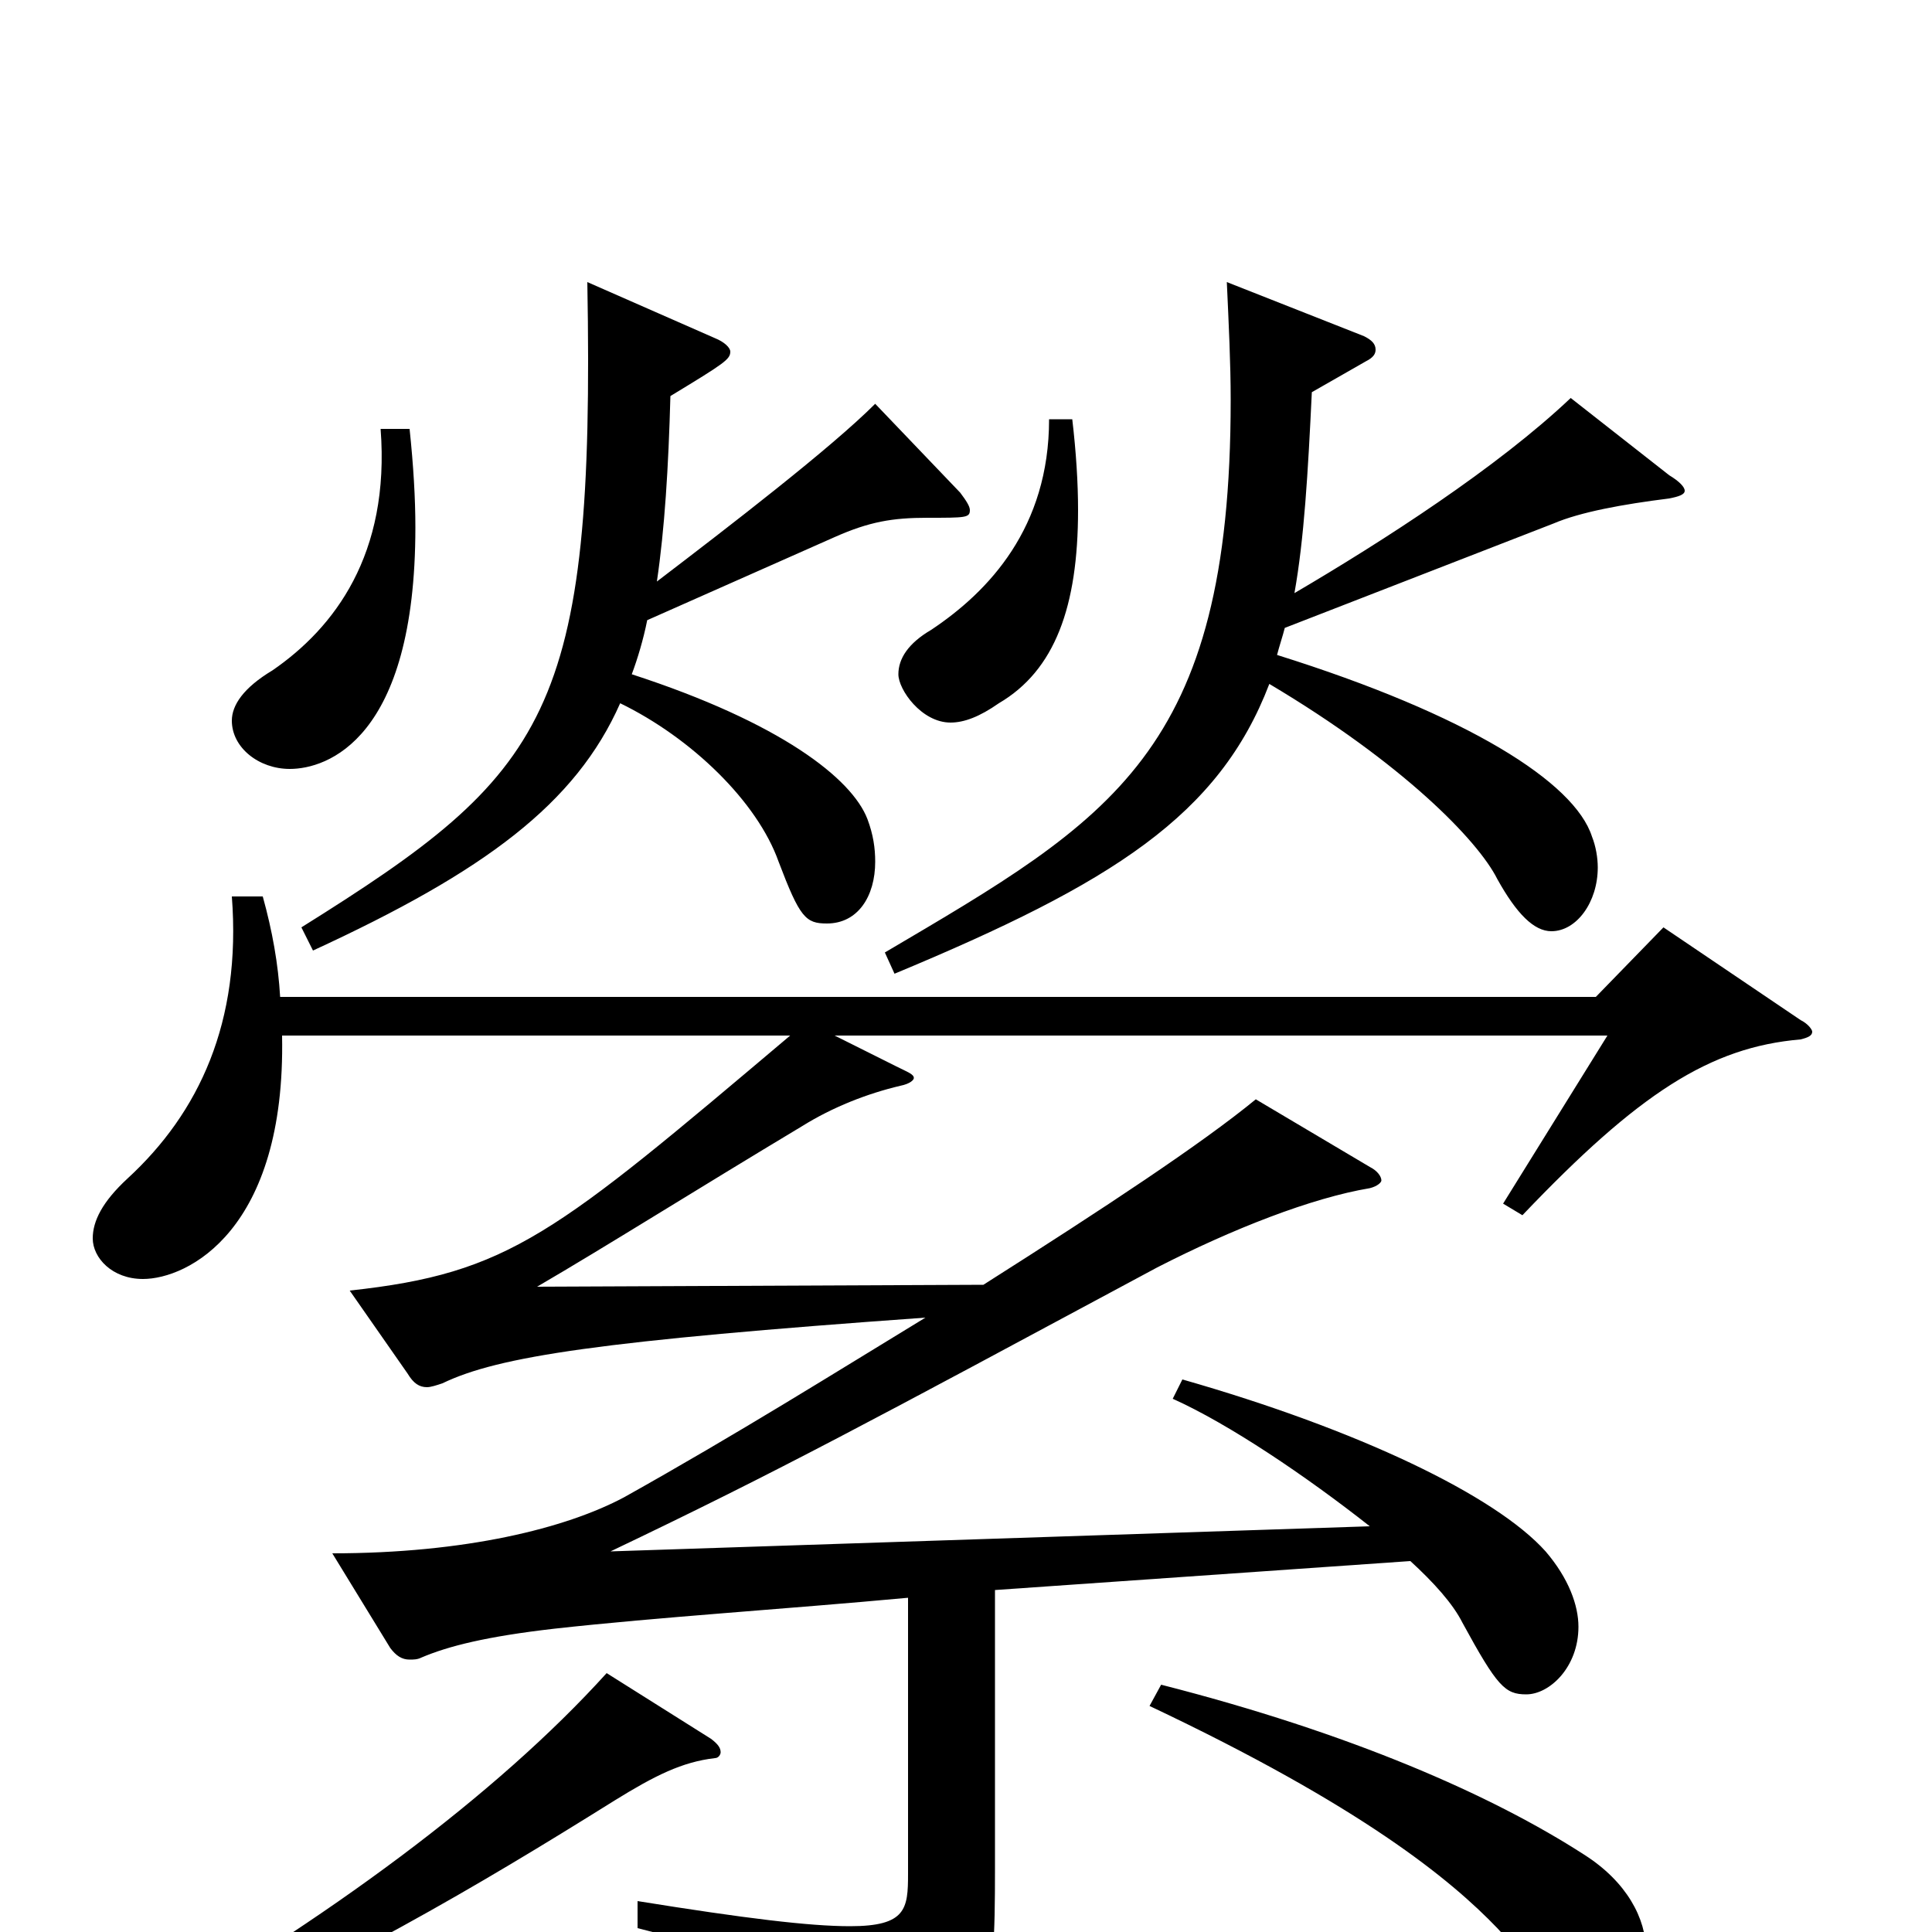 <svg xmlns="http://www.w3.org/2000/svg" viewBox="0 -1000 1000 1000">
	<path fill="#000000" d="M453 -791C430 -768 378 -728 340 -699C344 -726 346 -758 347 -795C375 -812 378 -814 378 -818C378 -820 375 -823 370 -825L304 -854C308 -630 284 -600 156 -520L162 -508C251 -549 298 -584 321 -636C358 -618 392 -585 403 -554C414 -525 417 -522 428 -522C444 -522 453 -536 453 -554C453 -561 452 -568 449 -576C441 -597 404 -626 327 -651C330 -659 333 -669 335 -679L432 -722C450 -730 462 -732 480 -732C500 -732 502 -732 502 -736C502 -738 500 -741 497 -745ZM543 -783C543 -727 512 -694 482 -674C470 -667 465 -659 465 -651C465 -643 477 -626 492 -626C499 -626 507 -629 517 -636C546 -653 558 -686 558 -736C558 -750 557 -766 555 -783ZM861 -520L826 -484H145C144 -501 141 -518 136 -536H120C125 -471 103 -424 66 -390C53 -378 48 -368 48 -359C48 -349 58 -338 74 -338C97 -338 148 -363 146 -464H409C287 -361 264 -341 181 -332L211 -289C214 -284 217 -282 221 -282C223 -282 226 -283 229 -284C258 -298 311 -306 479 -318C433 -290 382 -258 323 -225C293 -209 241 -196 172 -196L202 -147C205 -143 208 -141 212 -141C214 -141 216 -141 218 -142C232 -148 252 -153 287 -157C341 -163 405 -167 470 -173V-30C470 -12 469 -3 440 -3C419 -3 386 -7 330 -16V-2C421 21 437 33 446 69C447 75 450 77 454 77C456 77 458 77 460 76C513 52 515 38 515 -33V-177L730 -192C742 -181 752 -170 757 -160C775 -127 779 -123 790 -123C802 -123 817 -137 817 -158C817 -169 812 -183 800 -197C774 -226 703 -260 612 -286L607 -276C636 -263 676 -236 709 -210L316 -197C404 -239 450 -264 599 -344C638 -364 679 -380 709 -385C713 -386 715 -388 715 -389C715 -391 713 -394 709 -396L650 -431C622 -408 572 -375 509 -335L278 -334C314 -355 360 -384 415 -417C431 -427 449 -434 466 -438C471 -439 473 -441 473 -442C473 -444 470 -445 464 -448L432 -464H832L778 -377L788 -371C848 -434 885 -458 932 -462C936 -463 938 -464 938 -466C938 -467 936 -470 932 -472ZM197 -778C202 -713 173 -675 141 -653C126 -644 120 -635 120 -627C120 -613 134 -602 150 -602C169 -602 215 -617 215 -727C215 -742 214 -759 212 -778ZM813 -794C775 -758 716 -720 670 -693C675 -721 677 -755 679 -797L707 -813C711 -815 712 -817 712 -819C712 -822 710 -824 706 -826L635 -854C636 -832 637 -812 637 -793C637 -610 575 -576 458 -507L463 -496C576 -543 631 -578 657 -646C726 -605 765 -565 775 -545C785 -527 794 -518 803 -518C816 -518 827 -533 827 -551C827 -556 826 -562 824 -567C815 -595 760 -630 661 -661C662 -665 664 -671 665 -675L804 -729C818 -735 840 -739 864 -742C869 -743 872 -744 872 -746C872 -748 869 -751 864 -754ZM595 -117C705 -65 751 -27 775 -2C805 31 818 41 828 41C831 41 852 35 852 10C852 -7 842 -26 820 -40C772 -71 699 -103 601 -128ZM314 -134C257 -71 169 -6 67 52L73 64C178 17 246 -23 318 -68C339 -81 353 -88 370 -90C372 -90 373 -92 373 -93C373 -95 372 -97 368 -100Z"/>
</svg>